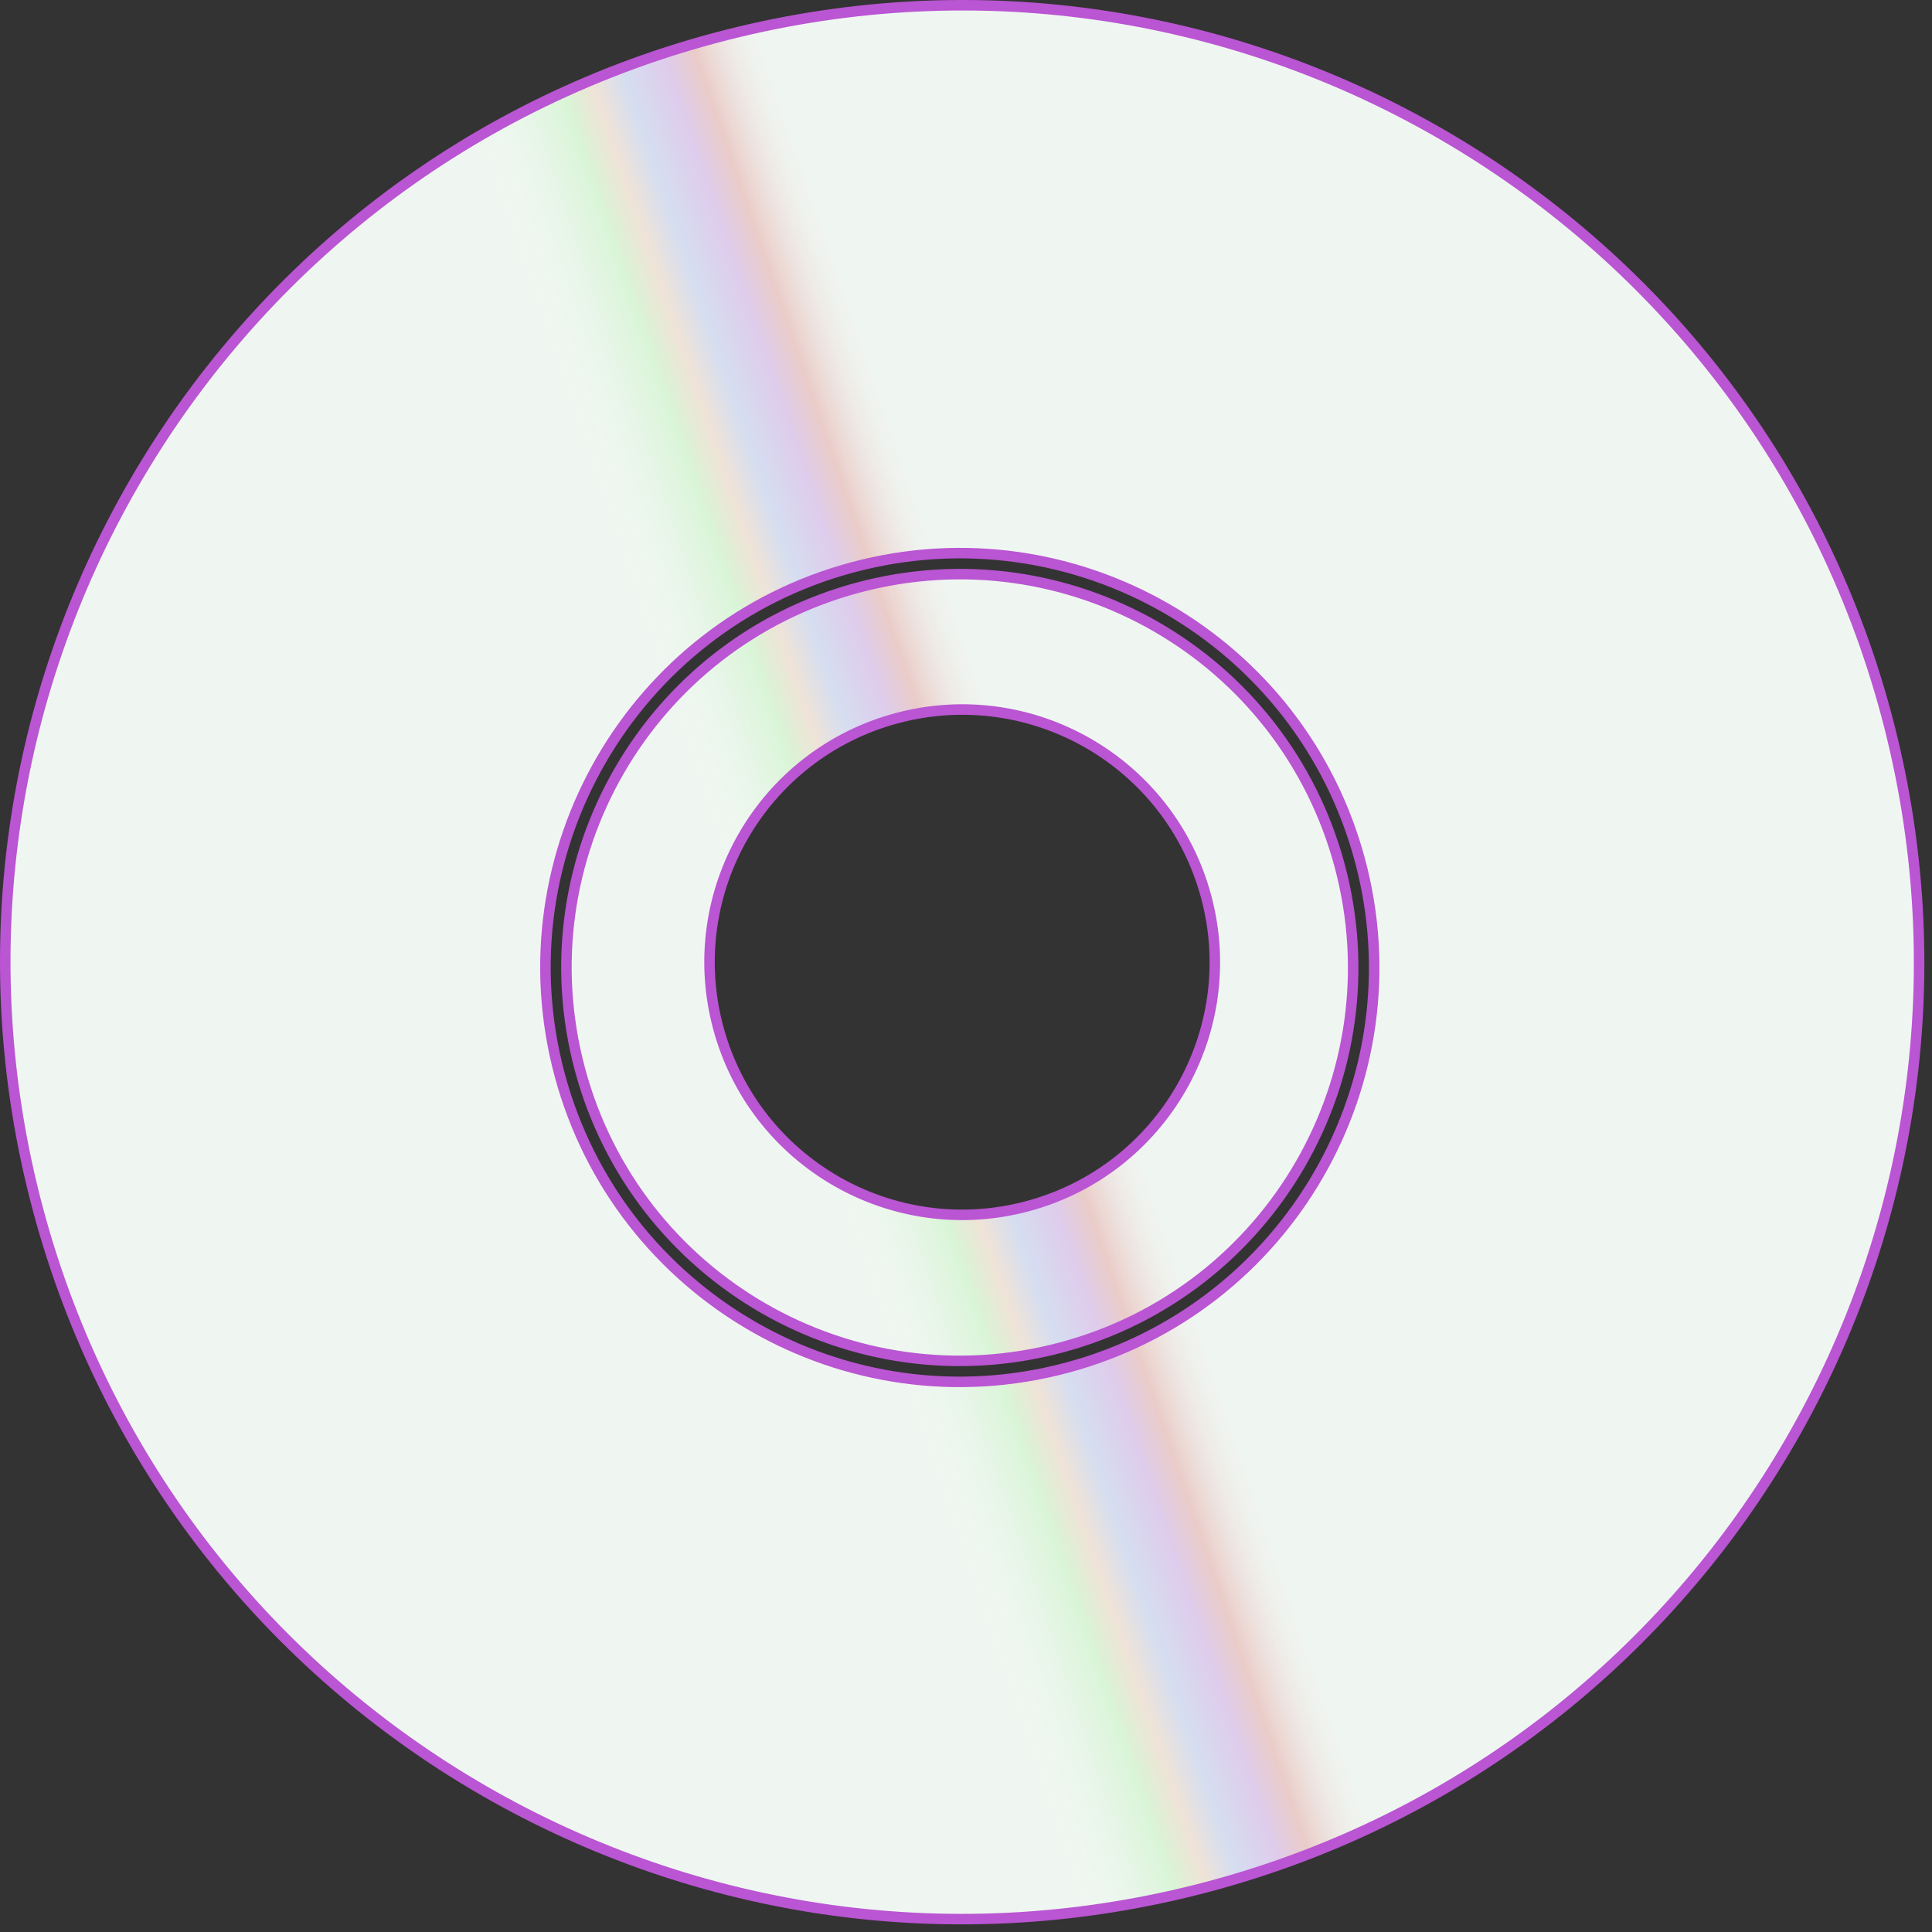 <svg width="184" height="184" viewBox="0 0 184 184" fill="none" xmlns="http://www.w3.org/2000/svg">
<rect x="0" y="0" width="184" height="184" fill="#333333" stroke="none"/>
<path d="M179.646 68.055C192.67 116.661 163.825 166.622 115.219 179.646C66.613 192.67 16.651 163.825 3.627 115.219C-9.397 66.613 19.448 16.651 68.055 3.627C116.661 -9.397 166.622 19.448 179.646 68.055ZM97.863 114.875C110.697 111.436 118.314 98.244 114.875 85.41C111.436 72.576 98.244 64.96 85.41 68.399C72.576 71.838 64.96 85.029 68.399 97.863C71.838 110.697 85.029 118.314 97.863 114.875ZM127.589 82.449C132.943 102.43 121.085 122.968 101.104 128.322C81.123 133.676 60.585 121.818 55.231 101.837C49.877 81.856 61.735 61.318 81.716 55.964C101.697 50.61 122.235 62.468 127.589 82.449ZM101.622 130.254C122.67 124.614 135.16 102.979 129.521 81.931C123.881 60.883 102.246 48.392 81.198 54.032C60.15 59.672 47.659 81.307 53.299 102.355C58.939 123.403 80.574 135.894 101.622 130.254Z" fill="#EFF6F1"/>
<path d="M179.646 68.055C192.67 116.661 163.825 166.622 115.219 179.646C66.613 192.67 16.651 163.825 3.627 115.219C-9.397 66.613 19.448 16.651 68.055 3.627C116.661 -9.397 166.622 19.448 179.646 68.055ZM97.863 114.875C110.697 111.436 118.314 98.244 114.875 85.41C111.436 72.576 98.244 64.96 85.41 68.399C72.576 71.838 64.96 85.029 68.399 97.863C71.838 110.697 85.029 118.314 97.863 114.875ZM127.589 82.449C132.943 102.43 121.085 122.968 101.104 128.322C81.123 133.676 60.585 121.818 55.231 101.837C49.877 81.856 61.735 61.318 81.716 55.964C101.697 50.61 122.235 62.468 127.589 82.449ZM101.622 130.254C122.67 124.614 135.16 102.979 129.521 81.931C123.881 60.883 102.246 48.392 81.198 54.032C60.15 59.672 47.659 81.307 53.299 102.355C58.939 123.403 80.574 135.894 101.622 130.254Z" fill="url(#paint0_linear_29_115)" fill-opacity="0.2"/>
<path d="M179.646 68.055C192.67 116.661 163.825 166.622 115.219 179.646C66.613 192.67 16.651 163.825 3.627 115.219C-9.397 66.613 19.448 16.651 68.055 3.627C116.661 -9.397 166.622 19.448 179.646 68.055ZM97.863 114.875C110.697 111.436 118.314 98.244 114.875 85.41C111.436 72.576 98.244 64.96 85.41 68.399C72.576 71.838 64.96 85.029 68.399 97.863C71.838 110.697 85.029 118.314 97.863 114.875ZM127.589 82.449C132.943 102.43 121.085 122.968 101.104 128.322C81.123 133.676 60.585 121.818 55.231 101.837C49.877 81.856 61.735 61.318 81.716 55.964C101.697 50.61 122.235 62.468 127.589 82.449ZM101.622 130.254C122.67 124.614 135.16 102.979 129.521 81.931C123.881 60.883 102.246 48.392 81.198 54.032C60.15 59.672 47.659 81.307 53.299 102.355C58.939 123.403 80.574 135.894 101.622 130.254Z" stroke="#BA55D3"/>
<defs>
<linearGradient id="paint0_linear_29_115" x1="47.075" y1="28.152" x2="78.115" y2="17.577" gradientUnits="userSpaceOnUse">
<stop offset="0.073" stop-color="#FFFEFF" stop-opacity="0"/>
<stop offset="0.375" stop-color="#81EF70"/>
<stop offset="0.469" stop-color="#EF9670"/>
<stop offset="0.562" stop-color="#707CEF"/>
<stop offset="0.688" stop-color="#9D24D6"/>
<stop offset="0.781" stop-color="#D62424"/>
<stop offset="1" stop-color="#FAEEFF" stop-opacity="0"/>
</linearGradient>
</defs>
</svg>
